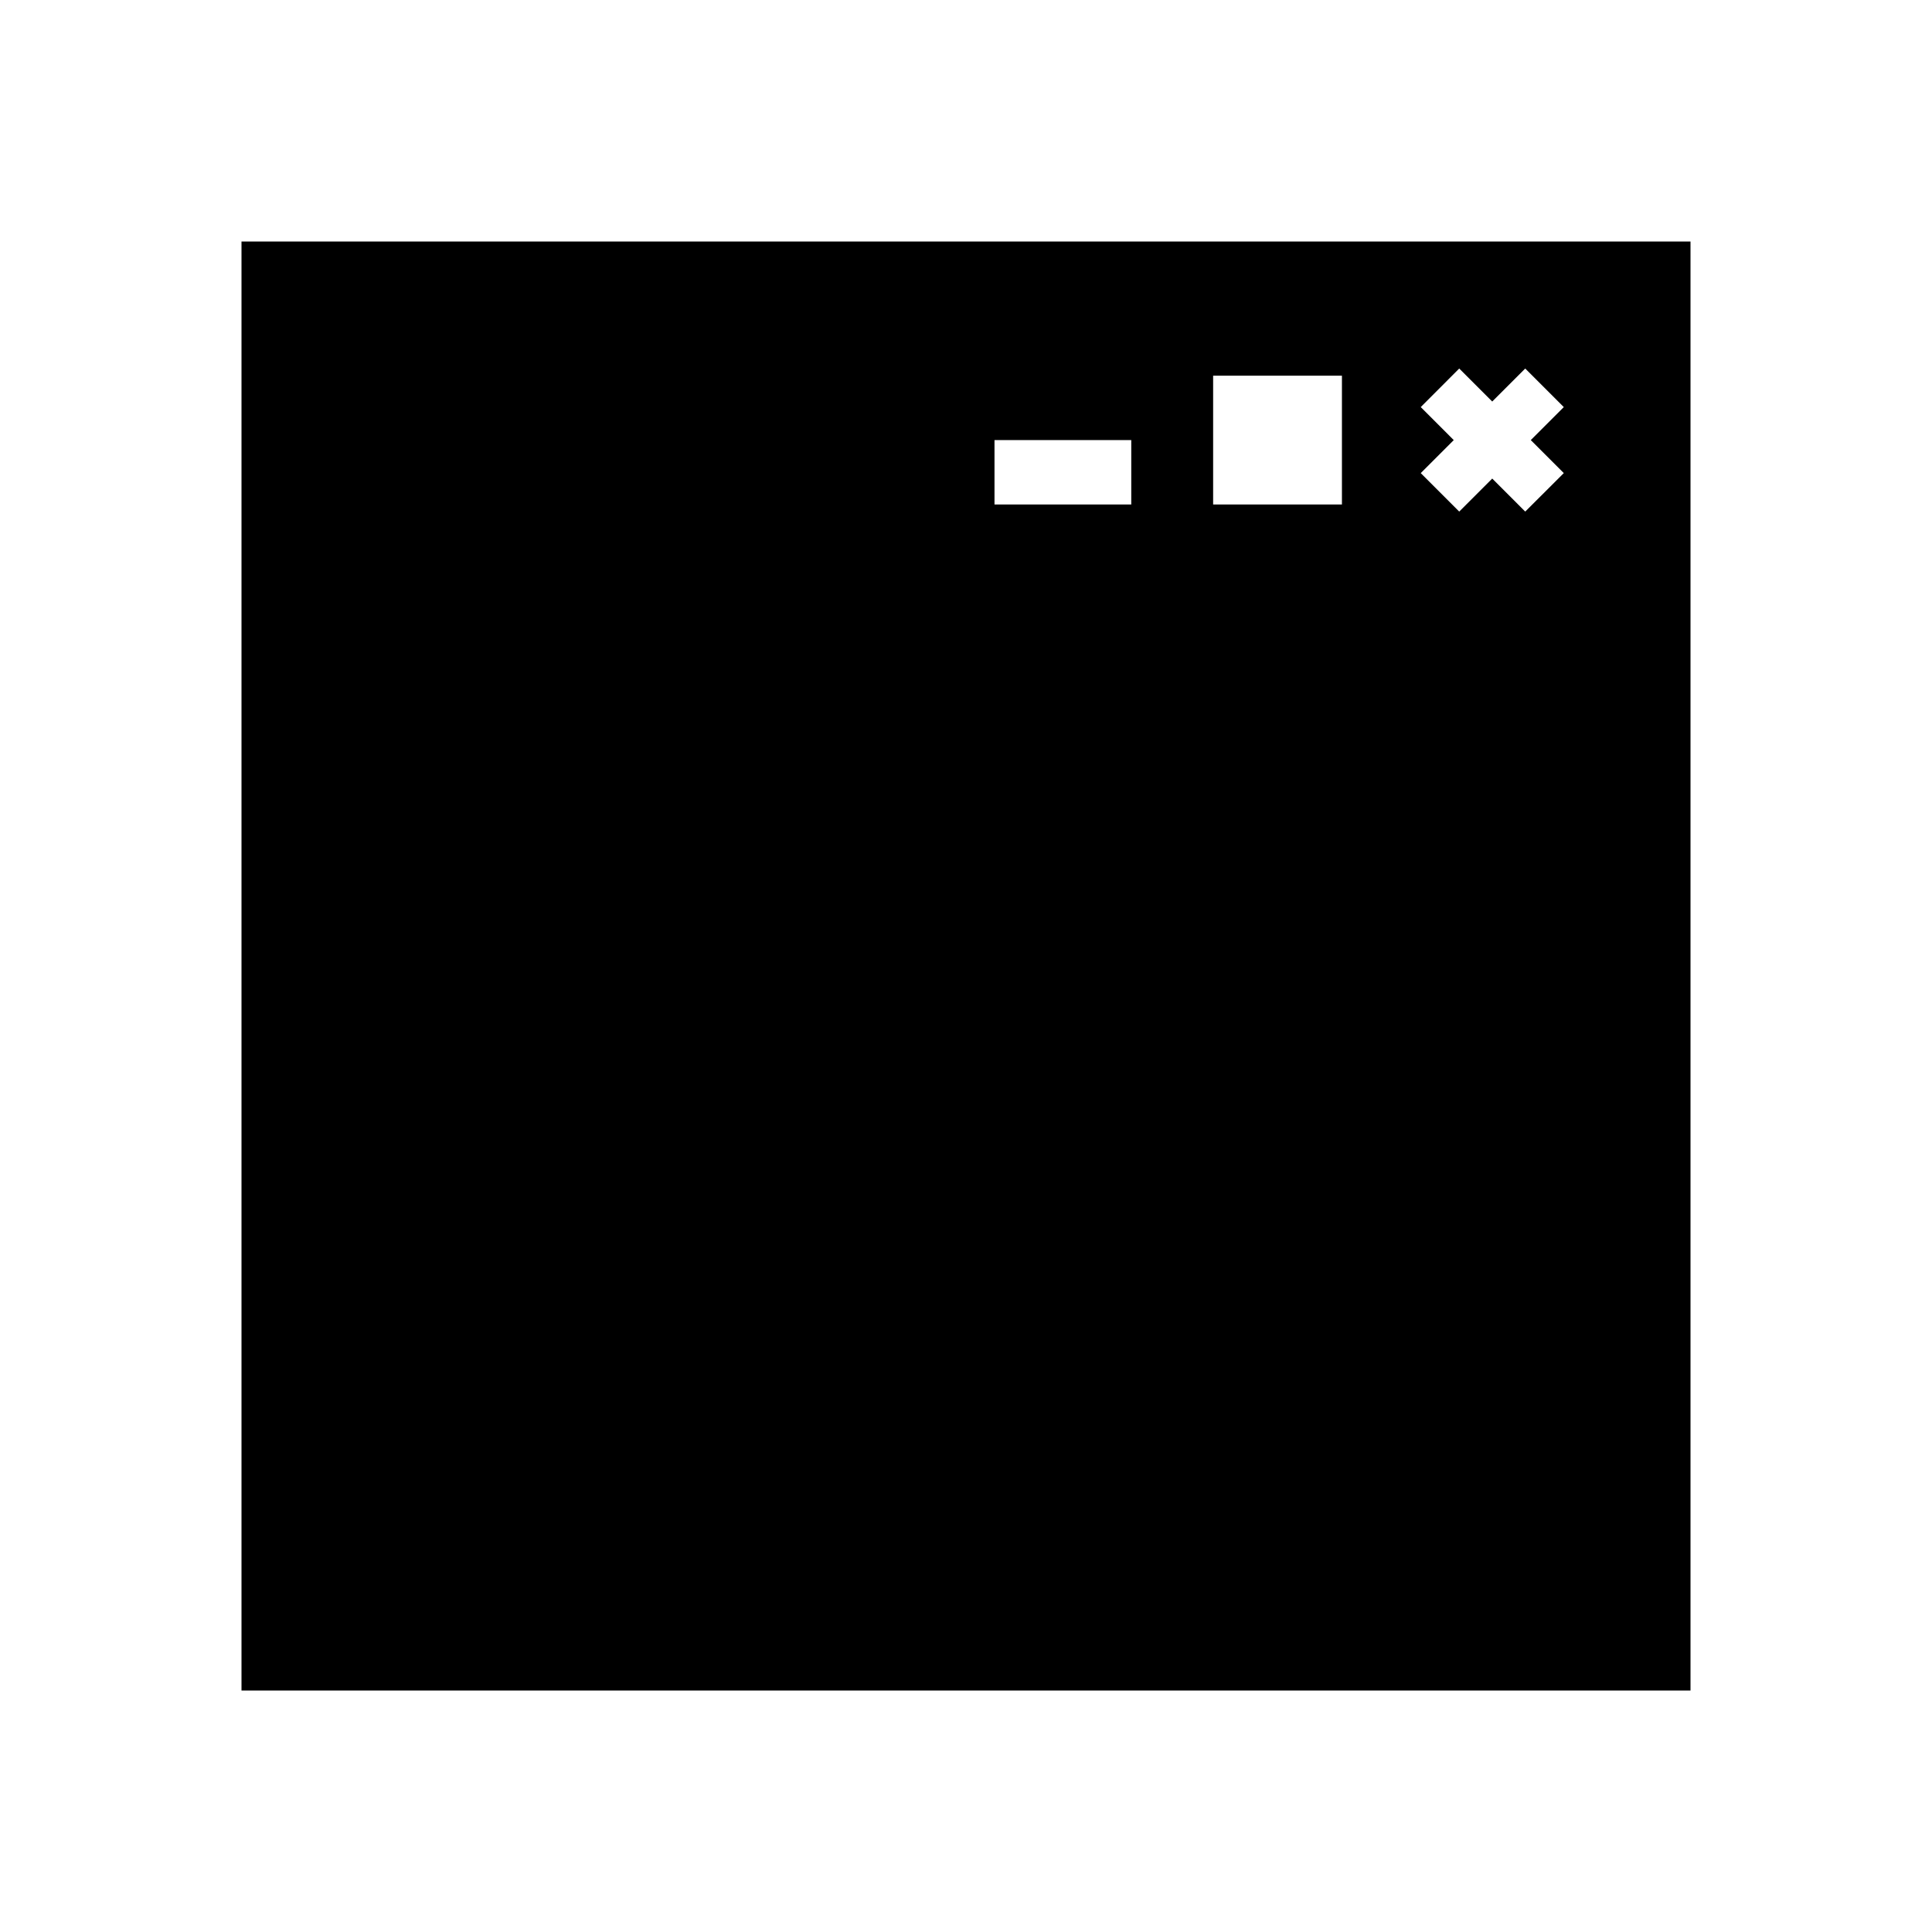 <svg width="24" height="24" viewBox="0 0 24 24" fill="none" xmlns="http://www.w3.org/2000/svg">
<path d="M3 3V21H21V3H3ZM14.053 6.267H12.354V5.467H14.053V6.267ZM16.67 6.267H15.07V4.667H16.67V6.267ZM19.426 5.877L18.947 6.355L18.537 5.945L18.127 6.355L17.649 5.877L18.059 5.467L17.649 5.057L18.127 4.578L18.537 4.988L18.947 4.578L19.426 5.057L19.016 5.467L19.426 5.877Z" fill="black"/>
</svg>
